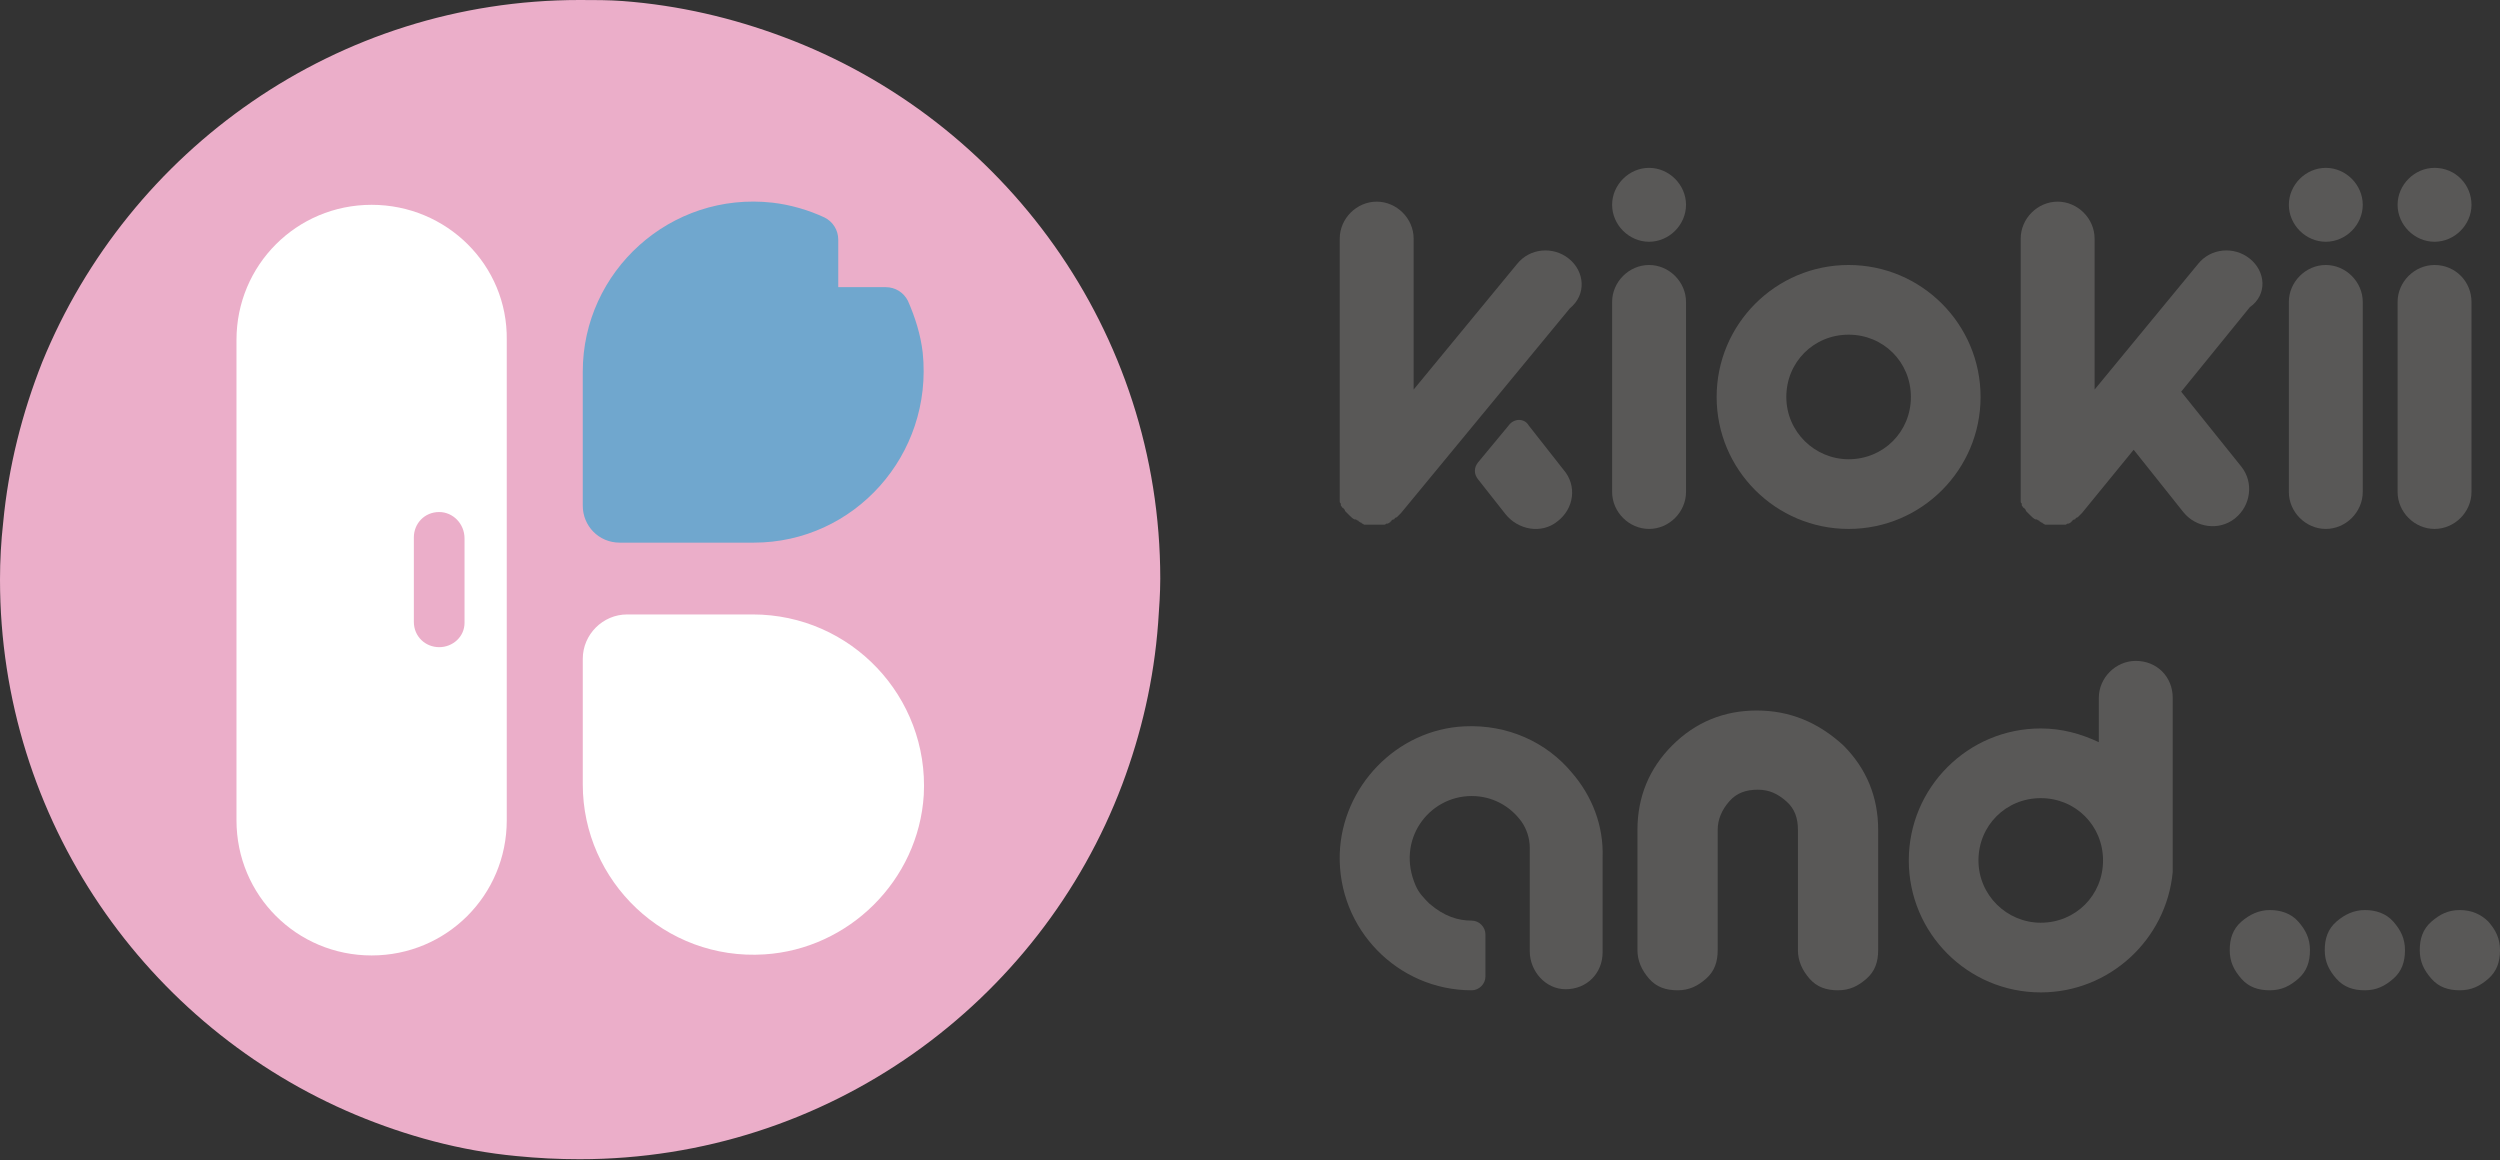 <?xml version="1.0" encoding="utf-8"?>
<!-- Generator: Adobe Illustrator 26.5.0, SVG Export Plug-In . SVG Version: 6.00 Build 0)  -->
<svg version="1.1" id="图层_1" xmlns="http://www.w3.org/2000/svg" xmlns:xlink="http://www.w3.org/1999/xlink" x="0px" y="0px"
	 viewBox="0 0 236.8 109.9" style="enable-background:new 0 0 236.8 109.9;" xml:space="preserve">
<rect x="0" y="0" width="236.8" height="109.9" fill="#333333" stroke="none"/>
<style type="text/css">
	.st0{fill:#EBAEC9;}
	.st1{fill:#FFFFFF;}
	.st2{fill:#70A7CE;}
	.st3{fill:#595857;}
</style>
<g>
	<g>
		<path class="st0" d="M74.2,3.5C69.4,1.7,64.3,0.5,59,0.1C57.7,0,56.3,0,54.9,0C31.9,0,12.2,14.2,4,34.3c-1.9,4.8-3.2,9.9-3.7,15.2
			C0.1,51.3,0,53.1,0,54.9c0,22.8,13.9,42.4,33.7,50.7c4.8,2,9.9,3.4,15.2,3.9c2,0.2,4,0.3,6,0.3c23.5,0,43.6-14.8,51.4-35.5
			c1.8-4.8,3-9.9,3.4-15.3c0.1-1.4,0.2-2.8,0.2-4.2C109.9,31.4,95.1,11.3,74.2,3.5z"/>
		<path class="st1" d="M35.2,19.4c-7.1,0-12.8,5.7-12.8,12.8v45.5c0,7.1,5.7,12.8,12.8,12.8c7.1,0,12.8-5.7,12.8-12.8V32.2
			C48.1,25.1,42.3,19.4,35.2,19.4z"/>
		<path class="st0" d="M41.6,48.5c-1.4,0-2.4,1.1-2.4,2.4v8c0,1.4,1.1,2.4,2.4,2.4S44,60.3,44,59v-8C44,49.6,42.9,48.5,41.6,48.5z"
			/>
		<path class="st2" d="M87.4,33.4c-0.2-1.7-0.7-3.3-1.4-4.9c-0.4-0.8-1.2-1.3-2.1-1.3h-4.5v-4.5c0-0.9-0.5-1.7-1.3-2.1
			c-1.5-0.7-3.2-1.2-4.9-1.4c-9.7-1.1-18,6.5-18,16v12.7c0,1.9,1.5,3.5,3.5,3.5h12.7C80.9,51.4,88.4,43.1,87.4,33.4z"/>
		<path class="st1" d="M71.3,58.2H59.4c-2.3,0-4.2,1.9-4.2,4.2v11.9c0,9.2,7.8,16.7,17.2,16.1c8-0.5,14.6-7,15.1-15.1
			C88,66,80.6,58.2,71.3,58.2z"/>
	</g>
	<g>
		<path class="st3" d="M156.2,25.1c-1.9,0-3.5,1.6-3.5,3.5v18c0,1.9,1.6,3.5,3.5,3.5s3.5-1.6,3.5-3.5v-18
			C159.7,26.7,158.1,25.1,156.2,25.1z"/>
		<path class="st3" d="M142.9,40.3l-2.9,3.5c-0.4,0.5-0.4,1.1,0,1.6l2.6,3.3c1.2,1.5,3.4,1.9,4.9,0.7c1.6-1.2,1.9-3.4,0.6-4.9
			l-3.3-4.2C144.4,39.6,143.4,39.6,142.9,40.3z"/>
		<path class="st3" d="M148.6,24.5c-1.5-1.2-3.7-1-4.9,0.5l-9.8,11.9V22.6c0-1.9-1.6-3.5-3.5-3.5s-3.5,1.6-3.5,3.5v24l0,0
			c0,0.1,0,0.2,0,0.3c0,0.1,0,0.1,0,0.2c0,0,0,0.1,0,0.1c0,0.1,0,0.1,0,0.2c0,0,0,0.1,0,0.1c0,0.1,0,0.1,0.1,0.2c0,0,0,0.1,0,0.1
			c0,0.1,0,0.1,0.1,0.2c0,0,0,0.1,0.1,0.1s0,0.1,0.1,0.1c0,0,0.1,0.1,0.1,0.2c0,0,0.1,0.1,0.1,0.1c0,0,0.1,0.1,0.1,0.1
			c0,0,0.1,0.1,0.1,0.1c0,0,0.1,0.1,0.1,0.1c0.2,0.2,0.3,0.3,0.5,0.4c0,0,0.1,0,0.1,0c0.1,0,0.1,0.1,0.2,0.1c0,0,0.1,0,0.1,0.1
			c0.1,0,0.1,0.1,0.2,0.1c0,0,0.1,0,0.1,0.1c0.1,0,0.1,0,0.2,0.1c0.1,0,0.1,0,0.2,0c0,0,0.1,0,0.2,0c0.1,0,0.1,0,0.2,0
			c0,0,0.1,0,0.1,0c0.1,0,0.2,0,0.3,0c0,0,0,0,0,0l0,0c0.1,0,0.2,0,0.3,0c0.1,0,0.1,0,0.2,0c0,0,0.1,0,0.1,0c0.1,0,0.1,0,0.2,0
			c0,0,0.1,0,0.1,0c0.1,0,0.1,0,0.2-0.1c0,0,0.1,0,0.1,0c0,0,0.1,0,0.2-0.1c0,0,0.1,0,0.1-0.1c0,0,0.1,0,0.1-0.1
			c0,0,0.1-0.1,0.2-0.1c0,0,0.1,0,0.1-0.1c0,0,0.1-0.1,0.2-0.1c0,0,0.1-0.1,0.1-0.1c0,0,0.1-0.1,0.1-0.1c0.1-0.1,0.2-0.2,0.2-0.2
			l0,0l16-19.4C150.3,27.9,150.1,25.7,148.6,24.5z"/>
		<path class="st3" d="M213.1,24.5c-1.5-1.2-3.7-1-4.9,0.5l-9.8,11.9V22.6c0-1.9-1.6-3.5-3.5-3.5s-3.5,1.6-3.5,3.5v24l0,0
			c0,0.1,0,0.2,0,0.3c0,0.1,0,0.1,0,0.2c0,0,0,0.1,0,0.1c0,0.1,0,0.1,0,0.2c0,0,0,0.1,0,0.1c0,0.1,0,0.1,0.1,0.2c0,0,0,0.1,0,0.1
			c0,0.1,0,0.1,0.1,0.2c0,0,0,0.1,0.1,0.1s0,0.1,0.1,0.1c0,0,0.1,0.1,0.1,0.2c0,0,0.1,0.1,0.1,0.1c0,0,0.1,0.1,0.1,0.1
			c0,0,0.1,0.1,0.1,0.1c0,0,0.1,0.1,0.1,0.1c0.2,0.2,0.3,0.3,0.5,0.4c0,0,0.1,0,0.1,0c0.1,0,0.1,0.1,0.2,0.1c0,0,0.1,0,0.1,0.1
			c0.1,0,0.1,0.1,0.2,0.1c0,0,0.1,0,0.1,0.1c0.1,0,0.1,0,0.2,0.1c0.1,0,0.1,0,0.2,0c0,0,0.1,0,0.2,0c0.1,0,0.1,0,0.2,0
			c0,0,0.1,0,0.1,0c0.1,0,0.2,0,0.3,0c0,0,0,0,0,0l0,0c0.1,0,0.2,0,0.3,0c0.1,0,0.1,0,0.2,0c0,0,0.1,0,0.1,0c0.1,0,0.1,0,0.2,0
			c0,0,0.1,0,0.1,0c0.1,0,0.1,0,0.2-0.1c0,0,0.1,0,0.1,0c0,0,0.1,0,0.2-0.1c0,0,0.1,0,0.1-0.1c0,0,0.1,0,0.1-0.1
			c0,0,0.1-0.1,0.2-0.1c0,0,0.1,0,0.1-0.1c0,0,0.1-0.1,0.2-0.1c0,0,0.1-0.1,0.1-0.1c0,0,0.1-0.1,0.1-0.1c0.1-0.1,0.2-0.2,0.2-0.2
			l0,0l4.9-6l4.7,5.9c1.2,1.5,3.4,1.8,4.9,0.6c1.5-1.2,1.8-3.4,0.6-4.9l-5.7-7.1l6.5-8C214.8,27.9,214.6,25.7,213.1,24.5z"/>
		<path class="st3" d="M156.2,15.9c-1.9,0-3.5,1.6-3.5,3.5s1.6,3.5,3.5,3.5s3.5-1.6,3.5-3.5C159.7,17.5,158.1,15.9,156.2,15.9z"/>
		<path class="st3" d="M220.3,25.1c-1.9,0-3.5,1.6-3.5,3.5v18c0,1.9,1.6,3.5,3.5,3.5s3.5-1.6,3.5-3.5v-18
			C223.8,26.7,222.2,25.1,220.3,25.1z"/>
		<path class="st3" d="M220.3,15.9c-1.9,0-3.5,1.6-3.5,3.5s1.6,3.5,3.5,3.5s3.5-1.6,3.5-3.5S222.2,15.9,220.3,15.9z"/>
		<path class="st3" d="M230.6,25.1c-1.9,0-3.5,1.6-3.5,3.5v18c0,1.9,1.6,3.5,3.5,3.5s3.5-1.6,3.5-3.5v-18
			C234.1,26.7,232.6,25.1,230.6,25.1z"/>
		<path class="st3" d="M230.6,15.9c-1.9,0-3.5,1.6-3.5,3.5s1.6,3.5,3.5,3.5s3.5-1.6,3.5-3.5S232.6,15.9,230.6,15.9z"/>
		<path class="st3" d="M175.1,25.1c-6.9,0-12.5,5.6-12.5,12.5s5.6,12.5,12.5,12.5s12.5-5.6,12.5-12.5S182,25.1,175.1,25.1z
			 M175.1,43.5c-3.2,0-5.9-2.6-5.9-5.9s2.6-5.9,5.9-5.9s5.9,2.6,5.9,5.9S178.4,43.5,175.1,43.5z"/>
		<g>
			<path class="st3" d="M215,86.2c-1,0-1.9,0.4-2.7,1.1s-1.1,1.6-1.1,2.7s0.4,1.9,1.1,2.7s1.6,1.1,2.7,1.1s1.9-0.4,2.7-1.1
				s1.1-1.6,1.1-2.7s-0.4-1.9-1.1-2.7S216,86.2,215,86.2z"/>
			<path class="st3" d="M224,86.2c-1,0-1.9,0.4-2.7,1.1s-1.1,1.6-1.1,2.7s0.4,1.9,1.1,2.7s1.6,1.1,2.7,1.1s1.9-0.4,2.7-1.1
				s1.1-1.6,1.1-2.7s-0.4-1.9-1.1-2.7S225,86.2,224,86.2z"/>
			<path class="st3" d="M235.7,87.3c-0.7-0.7-1.6-1.1-2.7-1.1s-1.9,0.4-2.7,1.1s-1.1,1.6-1.1,2.7s0.4,1.9,1.1,2.7s1.6,1.1,2.7,1.1
				s1.9-0.4,2.7-1.1s1.1-1.6,1.1-2.7C236.8,88.9,236.4,88.1,235.7,87.3z"/>
			<path class="st3" d="M202.3,62.6c-1.9,0-3.5,1.6-3.5,3.5v4.2c-1.7-0.8-3.5-1.3-5.5-1.3c-6.9,0-12.5,5.6-12.5,12.5
				S186.4,94,193.3,94c6.5,0,11.9-5,12.5-11.4c0-0.2,0-0.4,0-0.6v-0.5l0,0l0,0V66.1C205.8,64.1,204.3,62.6,202.3,62.6z M193.3,87.4
				c-3.2,0-5.9-2.6-5.9-5.9s2.6-5.9,5.9-5.9s5.9,2.6,5.9,5.9S196.6,87.4,193.3,87.4z"/>
			<path class="st3" d="M148.9,73.2c-2.4-2.9-6.1-4.6-10.2-4.4c-6.4,0.3-11.6,5.7-11.8,12.1c-0.2,7.1,5.5,12.9,12.5,12.9l0,0
				c0.7,0,1.3-0.6,1.3-1.3v-4c0-0.7-0.6-1.3-1.3-1.3c-1.3,0-2.6-0.4-4-1.6c-0.5-0.5-1-1-1.3-1.7c-1.9-4.3,1.2-8.5,5.3-8.5
				c1.9,0,3.6,0.9,4.7,2.4c0.5,0.7,0.8,1.6,0.8,2.5v9.8c0,1.9,1.5,3.6,3.4,3.6c2,0,3.5-1.5,3.5-3.5v-9c0,0,0,0,0,0l0,0
				C151.9,78.2,150.8,75.4,148.9,73.2z"/>
			<path class="st3" d="M166.4,67.3c-3.1,0-5.8,1.1-8,3.3c-2.2,2.2-3.3,4.9-3.3,8V90c0,1,0.4,1.9,1.1,2.7s1.6,1.1,2.7,1.1
				s1.9-0.4,2.7-1.1s1.1-1.6,1.1-2.7V78.6c0-1,0.4-1.9,1.1-2.7s1.6-1.1,2.7-1.1s1.9,0.4,2.7,1.1s1.1,1.6,1.1,2.7V90
				c0,1,0.4,1.9,1.1,2.7s1.6,1.1,2.7,1.1s1.9-0.4,2.7-1.1s1.1-1.6,1.1-2.7V78.6c0-3.1-1.1-5.8-3.3-8
				C172.2,68.4,169.5,67.3,166.4,67.3z"/>
		</g>
	</g>
</g>
</svg>
